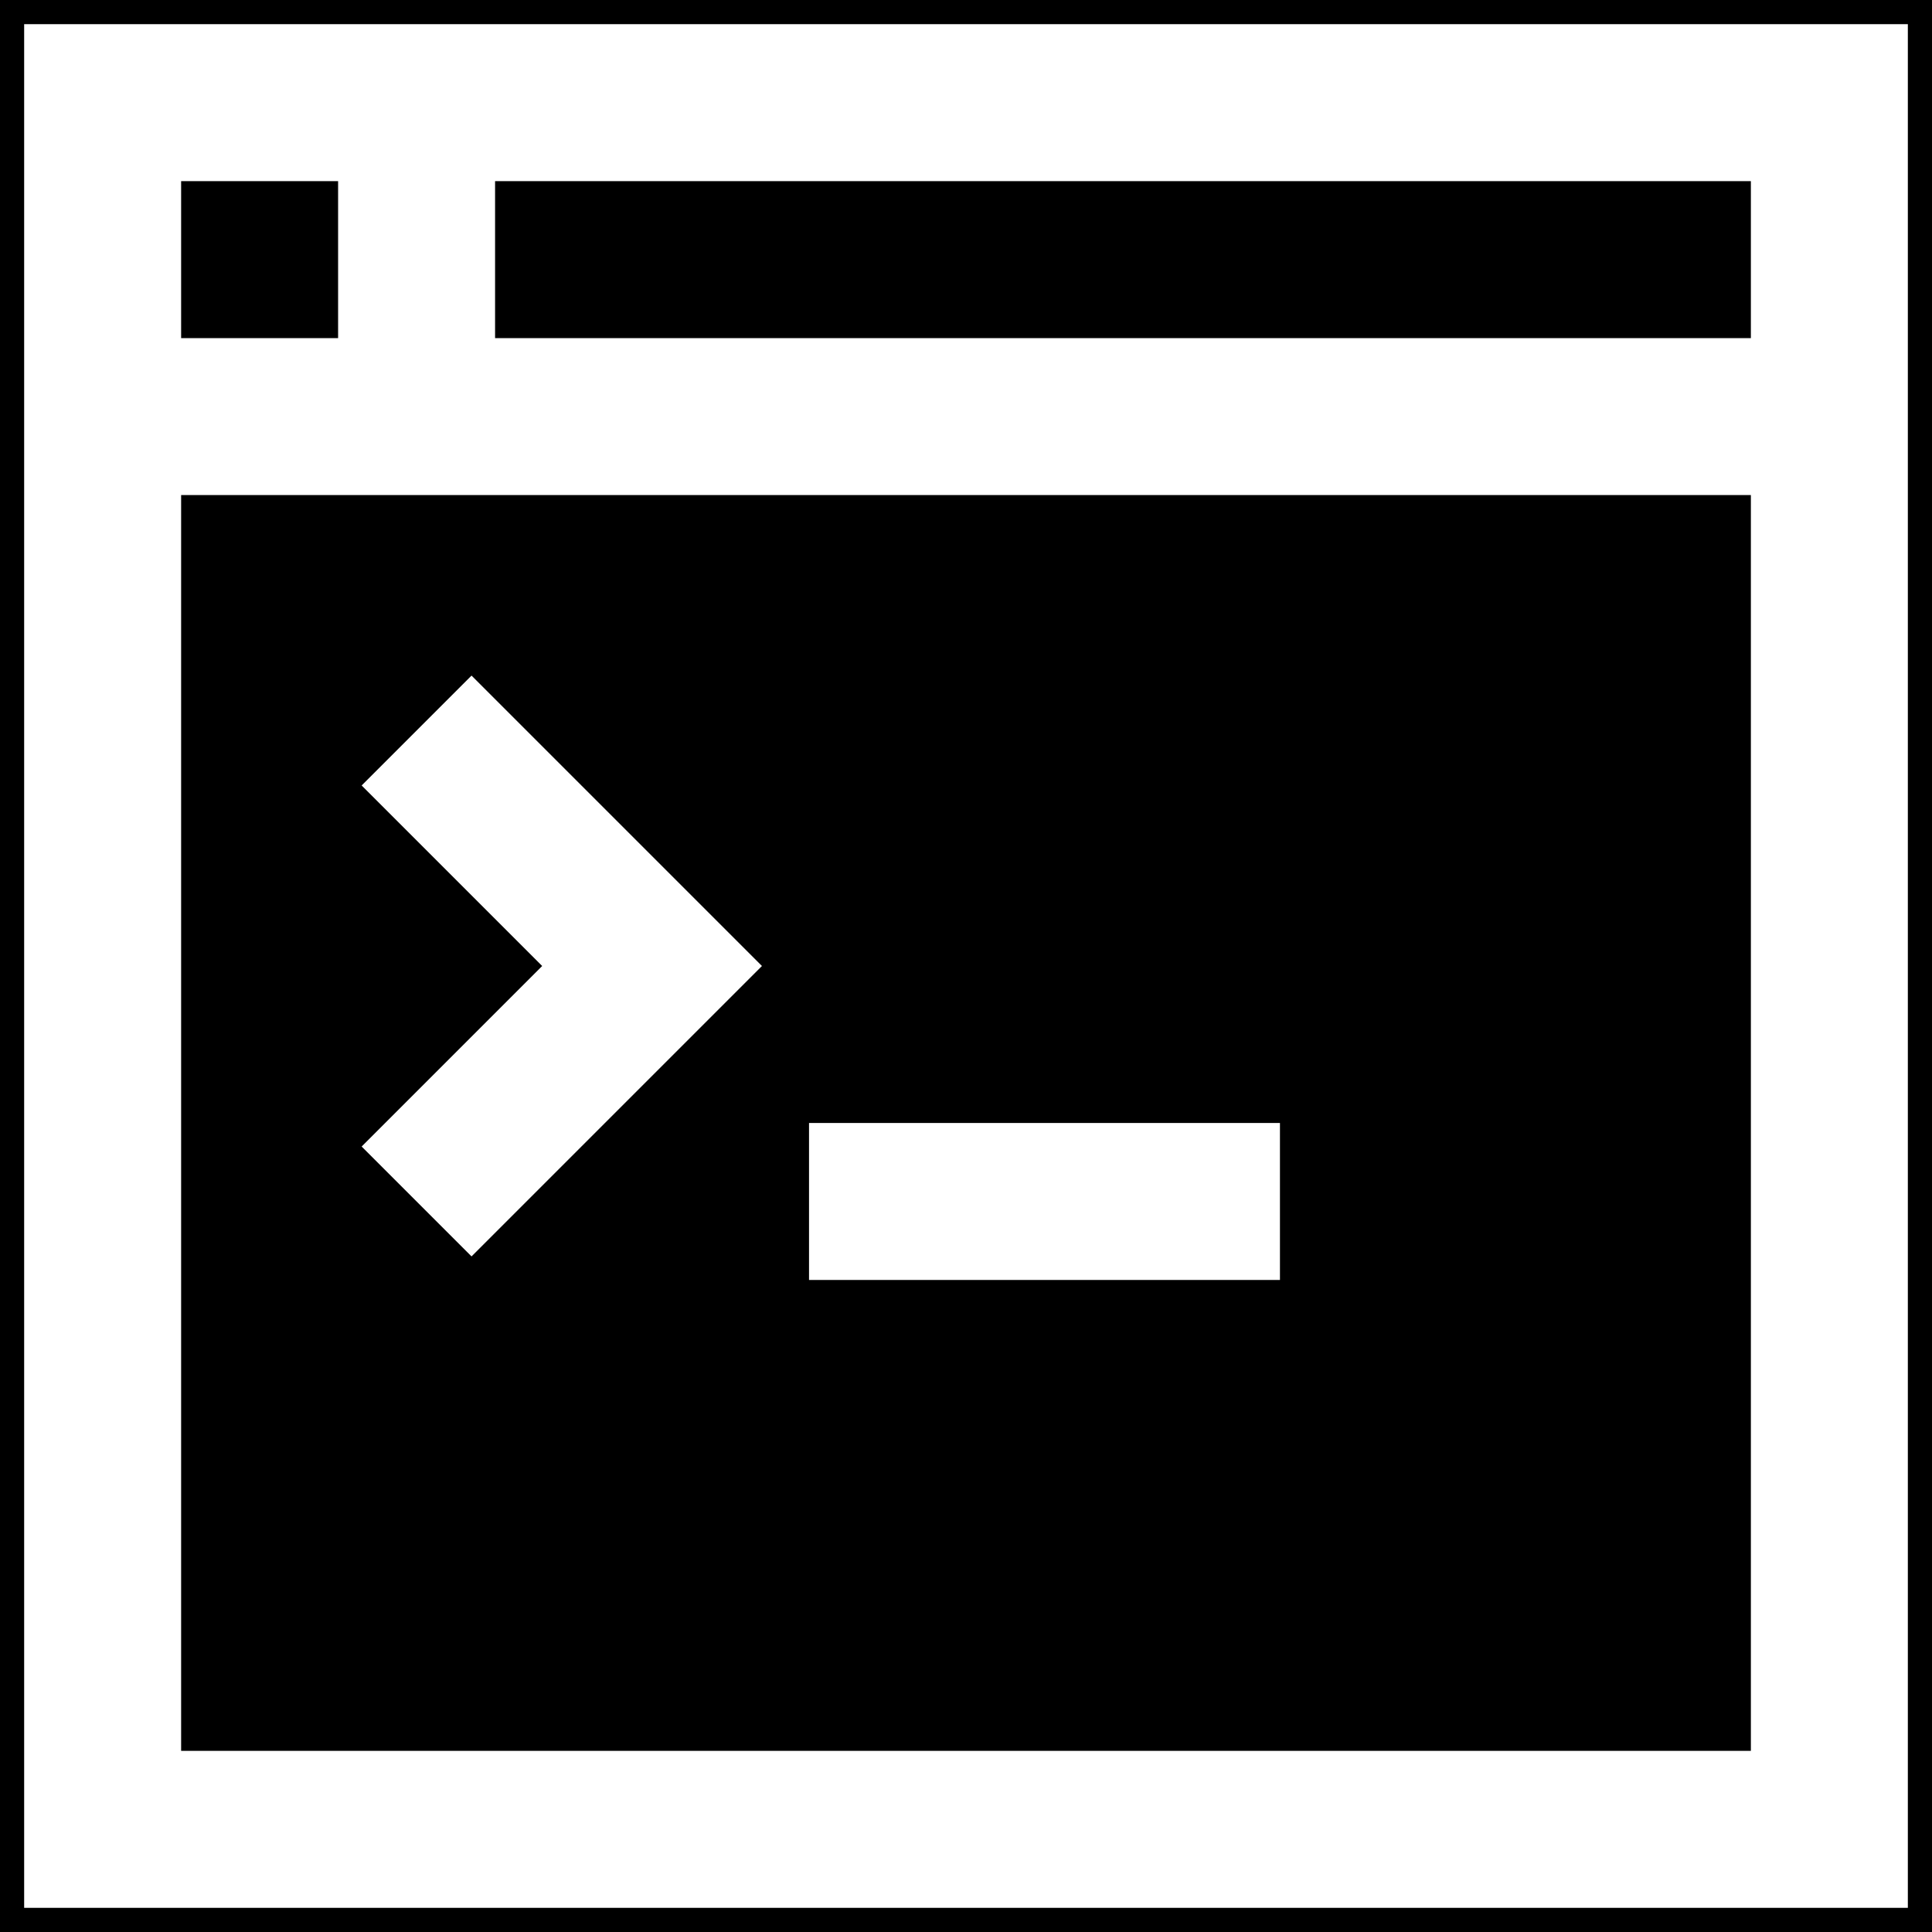 <?xml version="1.0" encoding="UTF-8" standalone="no"?><!DOCTYPE svg PUBLIC "-//W3C//DTD SVG 1.1//EN" "http://www.w3.org/Graphics/SVG/1.1/DTD/svg11.dtd"><svg width="100%" height="100%" viewBox="0 0 800 800" version="1.1" xmlns="http://www.w3.org/2000/svg" xmlns:xlink="http://www.w3.org/1999/xlink" xml:space="preserve" xmlns:serif="http://www.serif.com/" style="fill-rule:evenodd;clip-rule:evenodd;stroke-linejoin:round;stroke-miterlimit:2;"><g id="Layer1"><rect x="0" y="0" width="800" height="800"/></g><g id="command-line"><g><path d="M790,790l-780,0l0,-780l780,0l0,780Zm-715,-65l650,0l0,-650l-520,0l0,65l520,0l0,65l-650,0l0,520Zm0,-585l65,0l0,-65l-65,0l0,65Zm455,390l-195,0l0,-65l195,0l0,65Zm-334.75,-9.75l-45.5,-45.5l74.75,-74.75l-74.75,-74.75l45.5,-45.5l120.25,120.25l-120.25,120.25Z" style="fill:#fff;fill-rule:nonzero;"/></g></g></svg>